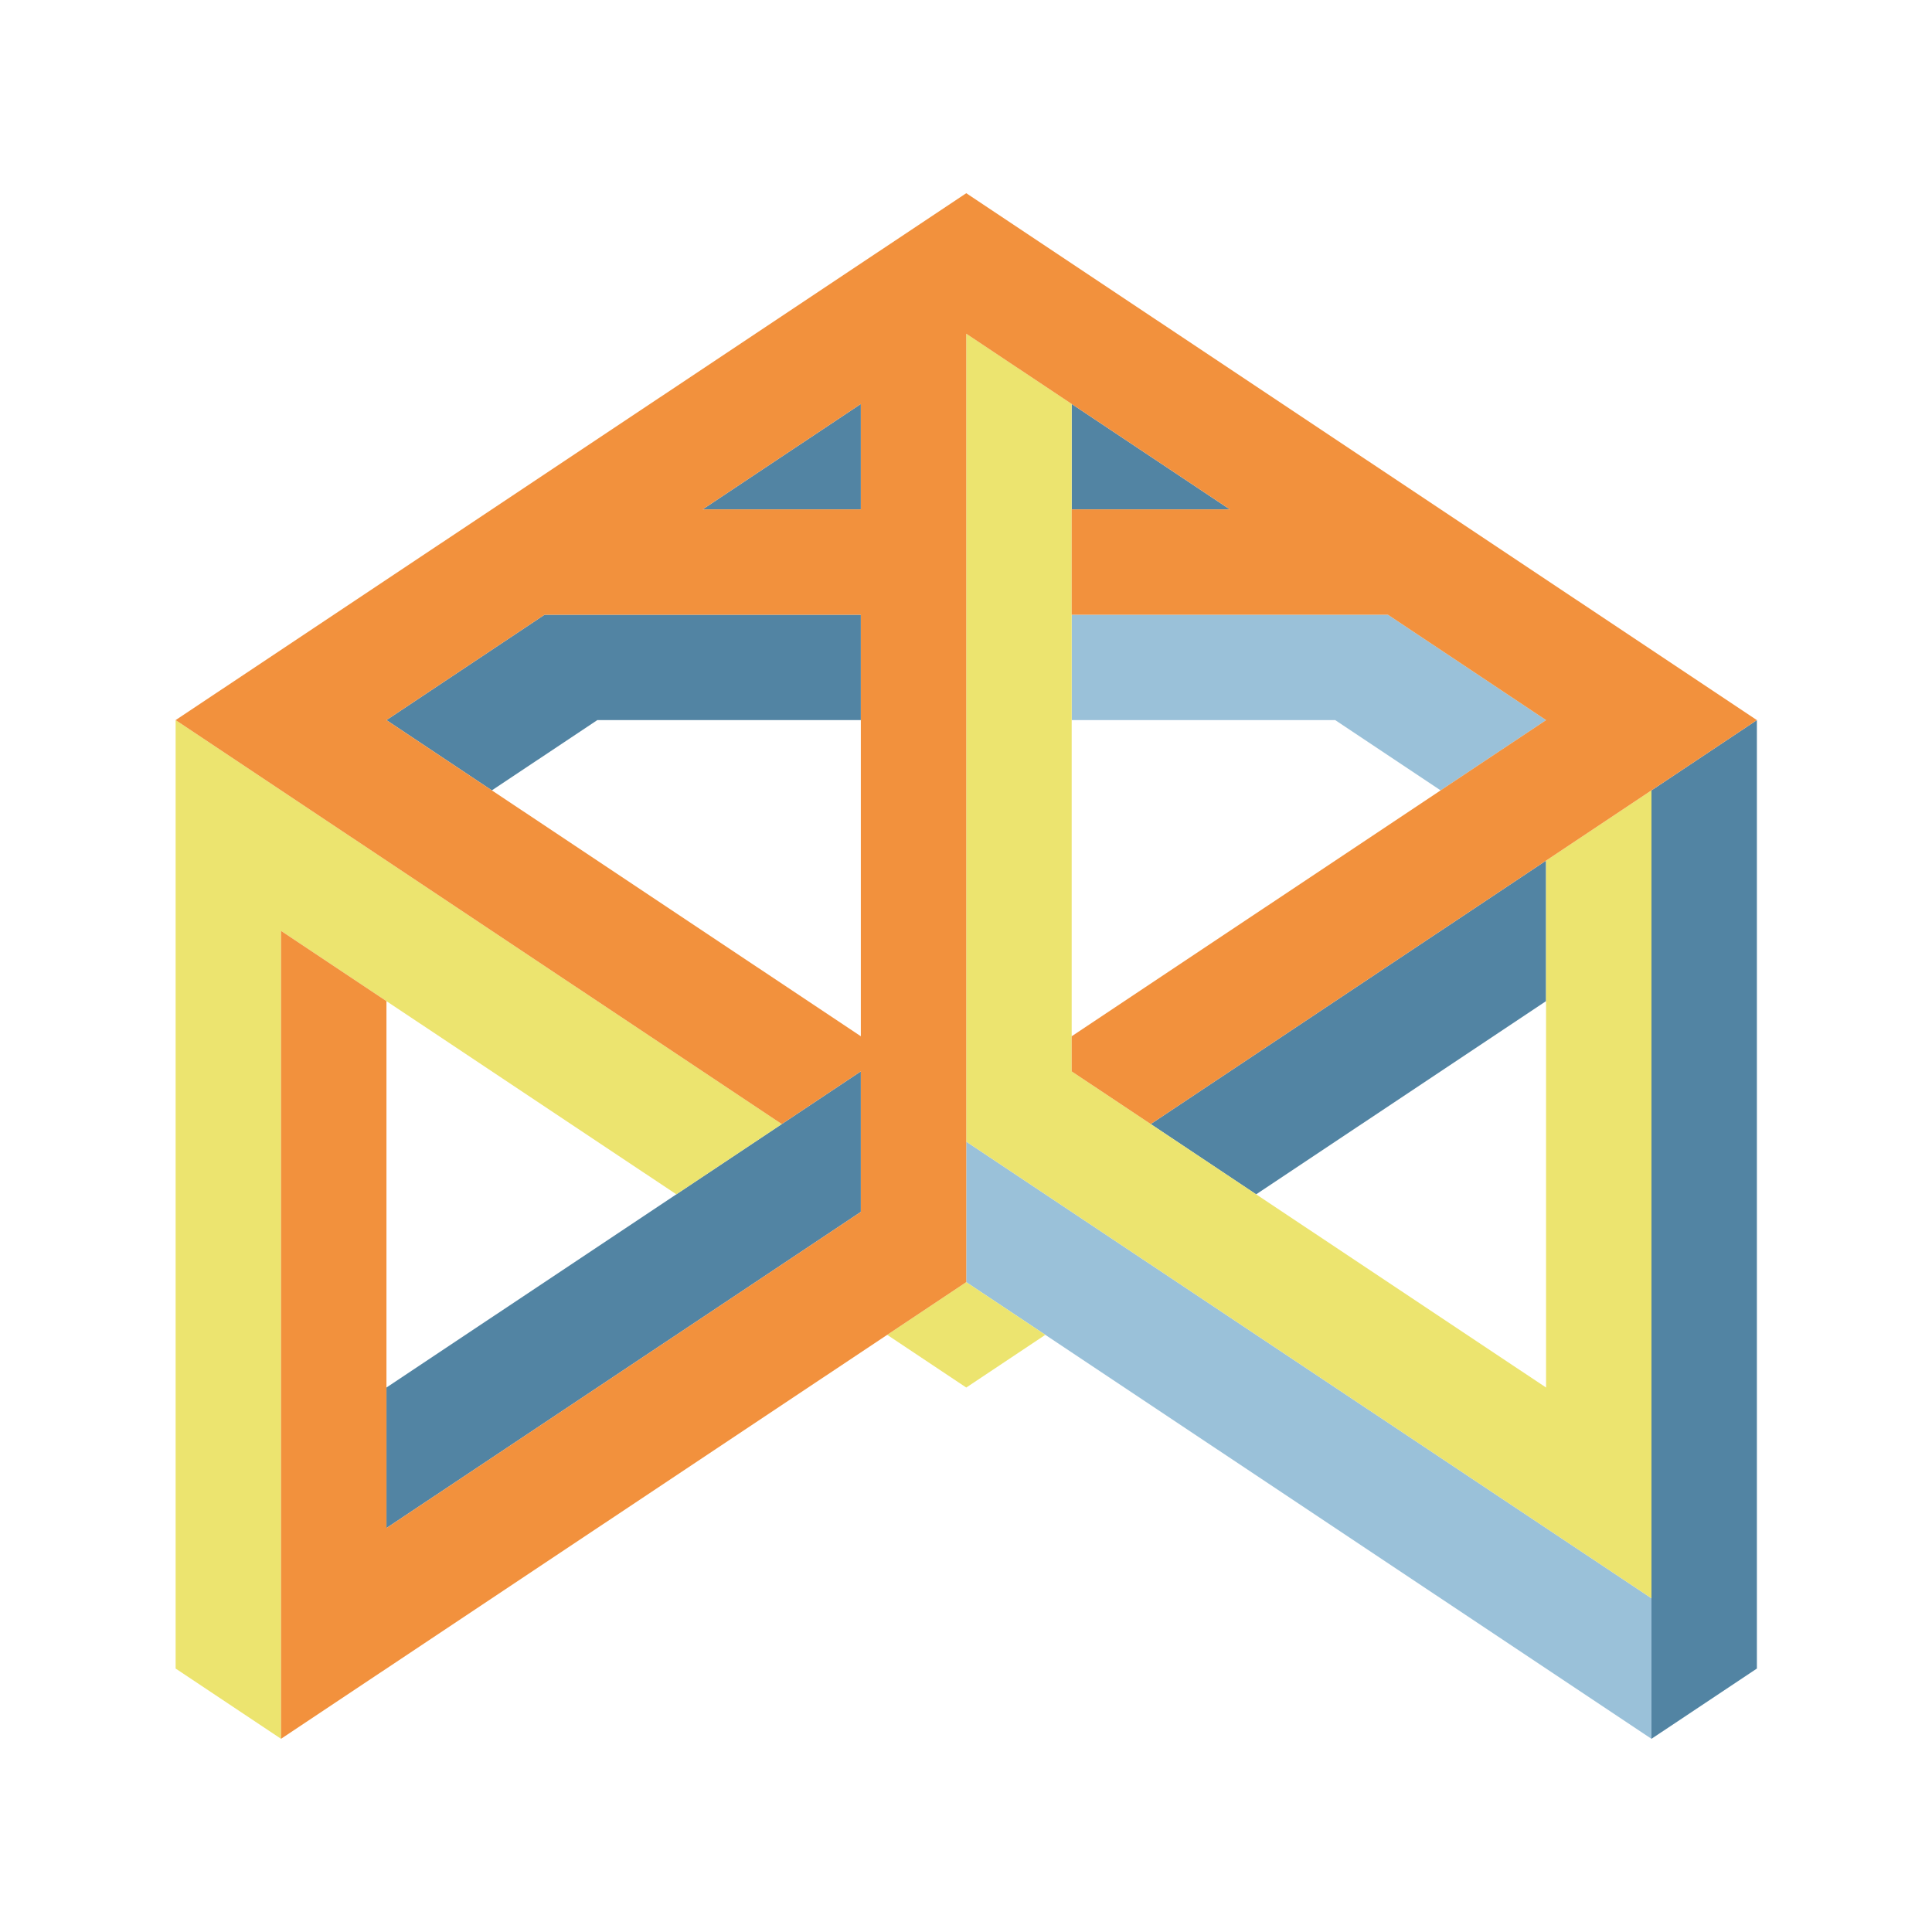 <svg xmlns="http://www.w3.org/2000/svg" xmlns:xlink="http://www.w3.org/1999/xlink" width="1080" zoomAndPan="magnify" viewBox="0 0 810 810" height="1080" preserveAspectRatio="xMidYMid meet" version="1.0"><defs><clipPath id="9863116ab8"><path d="M 692 301 L 736.984 301 L 736.984 729 L 692 729 Z M 692 301 " clip-rule="nonzero"/></clipPath><clipPath id="4948208ae3"><path d="M 73.234 301 L 328 301 L 328 729 L 73.234 729 Z M 73.234 301 " clip-rule="nonzero"/></clipPath><clipPath id="dc1925b678"><path d="M 73.234 81 L 736.984 81 L 736.984 729 L 73.234 729 Z M 73.234 81 " clip-rule="nonzero"/></clipPath></defs><path fill="#5284a3" d="M 360.91 169.367 L 360.91 213.551 L 294.613 213.551 Z M 360.91 169.367 " fill-opacity="1" fill-rule="nonzero"/><path fill="#5284a3" d="M 449.305 169.367 L 449.305 213.551 L 515.598 213.551 Z M 449.305 169.367 " fill-opacity="1" fill-rule="nonzero"/><path fill="#5284a3" d="M 360.91 257.73 L 360.91 301.914 L 250.418 301.91 L 206.219 331.367 L 162.023 301.91 L 228.316 257.73 Z M 360.91 257.73 " fill-opacity="1" fill-rule="nonzero"/><path fill="#5284a3" d="M 162.023 581.727 L 360.91 449.184 L 360.91 508.09 L 162.023 640.637 Z M 162.023 581.727 " fill-opacity="1" fill-rule="nonzero"/><g clip-path="url(#9863116ab8)"><path fill="#5284a3" d="M 692.387 331.367 L 736.586 301.91 L 736.586 699.547 L 692.387 729 Z M 692.387 331.367 " fill-opacity="1" fill-rule="nonzero"/></g><path fill="#5284a3" d="M 648.191 360.82 L 648.191 419.73 L 526.648 500.73 L 482.453 471.273 Z M 648.191 360.82 " fill-opacity="1" fill-rule="nonzero"/><path fill="#9ac1d9" d="M 449.305 257.73 L 449.305 301.914 L 559.797 301.91 L 603.992 331.367 L 648.191 301.91 L 581.895 257.73 Z M 449.305 257.73 " fill-opacity="1" fill-rule="nonzero"/><path fill="#9ac1d9" d="M 405.105 478.637 L 692.387 670.09 L 692.387 729 L 405.105 537.547 Z M 405.105 478.637 " fill-opacity="1" fill-rule="nonzero"/><g clip-path="url(#4948208ae3)"><path fill="#ece46f" d="M 73.629 301.91 L 327.762 471.273 L 283.562 500.727 L 117.824 390.273 L 117.824 729 L 73.629 699.547 Z M 73.629 301.91 " fill-opacity="1" fill-rule="nonzero"/></g><path fill="#ece46f" d="M 405.105 139.914 L 449.305 169.367 L 449.305 449.184 L 648.191 581.727 L 648.191 360.82 L 692.387 331.367 L 692.387 670.09 L 405.105 478.637 Z M 405.105 139.914 " fill-opacity="1" fill-rule="nonzero"/><path fill="#ece46f" d="M 405.105 537.547 L 438.254 559.637 L 405.105 581.73 L 371.957 559.637 Z M 405.105 537.547 " fill-opacity="1" fill-rule="nonzero"/><g clip-path="url(#dc1925b678)"><path fill="#f2913d" d="M 117.824 390.273 L 162.023 419.73 L 162.023 640.637 L 360.91 508.09 L 360.91 449.184 L 327.762 471.273 L 73.629 301.91 L 405.105 81.004 L 736.586 301.91 L 482.453 471.273 L 449.305 449.184 L 449.305 434.457 L 648.191 301.91 L 581.895 257.73 L 449.305 257.73 L 449.305 213.551 L 515.598 213.551 L 405.105 139.914 L 405.105 537.547 L 117.824 729 Z M 162.023 301.91 L 228.316 257.73 L 360.91 257.73 L 360.91 434.457 Z M 360.91 169.367 L 360.91 213.551 L 294.613 213.551 Z M 360.91 169.367 " fill-opacity="1" fill-rule="evenodd"/></g></svg>